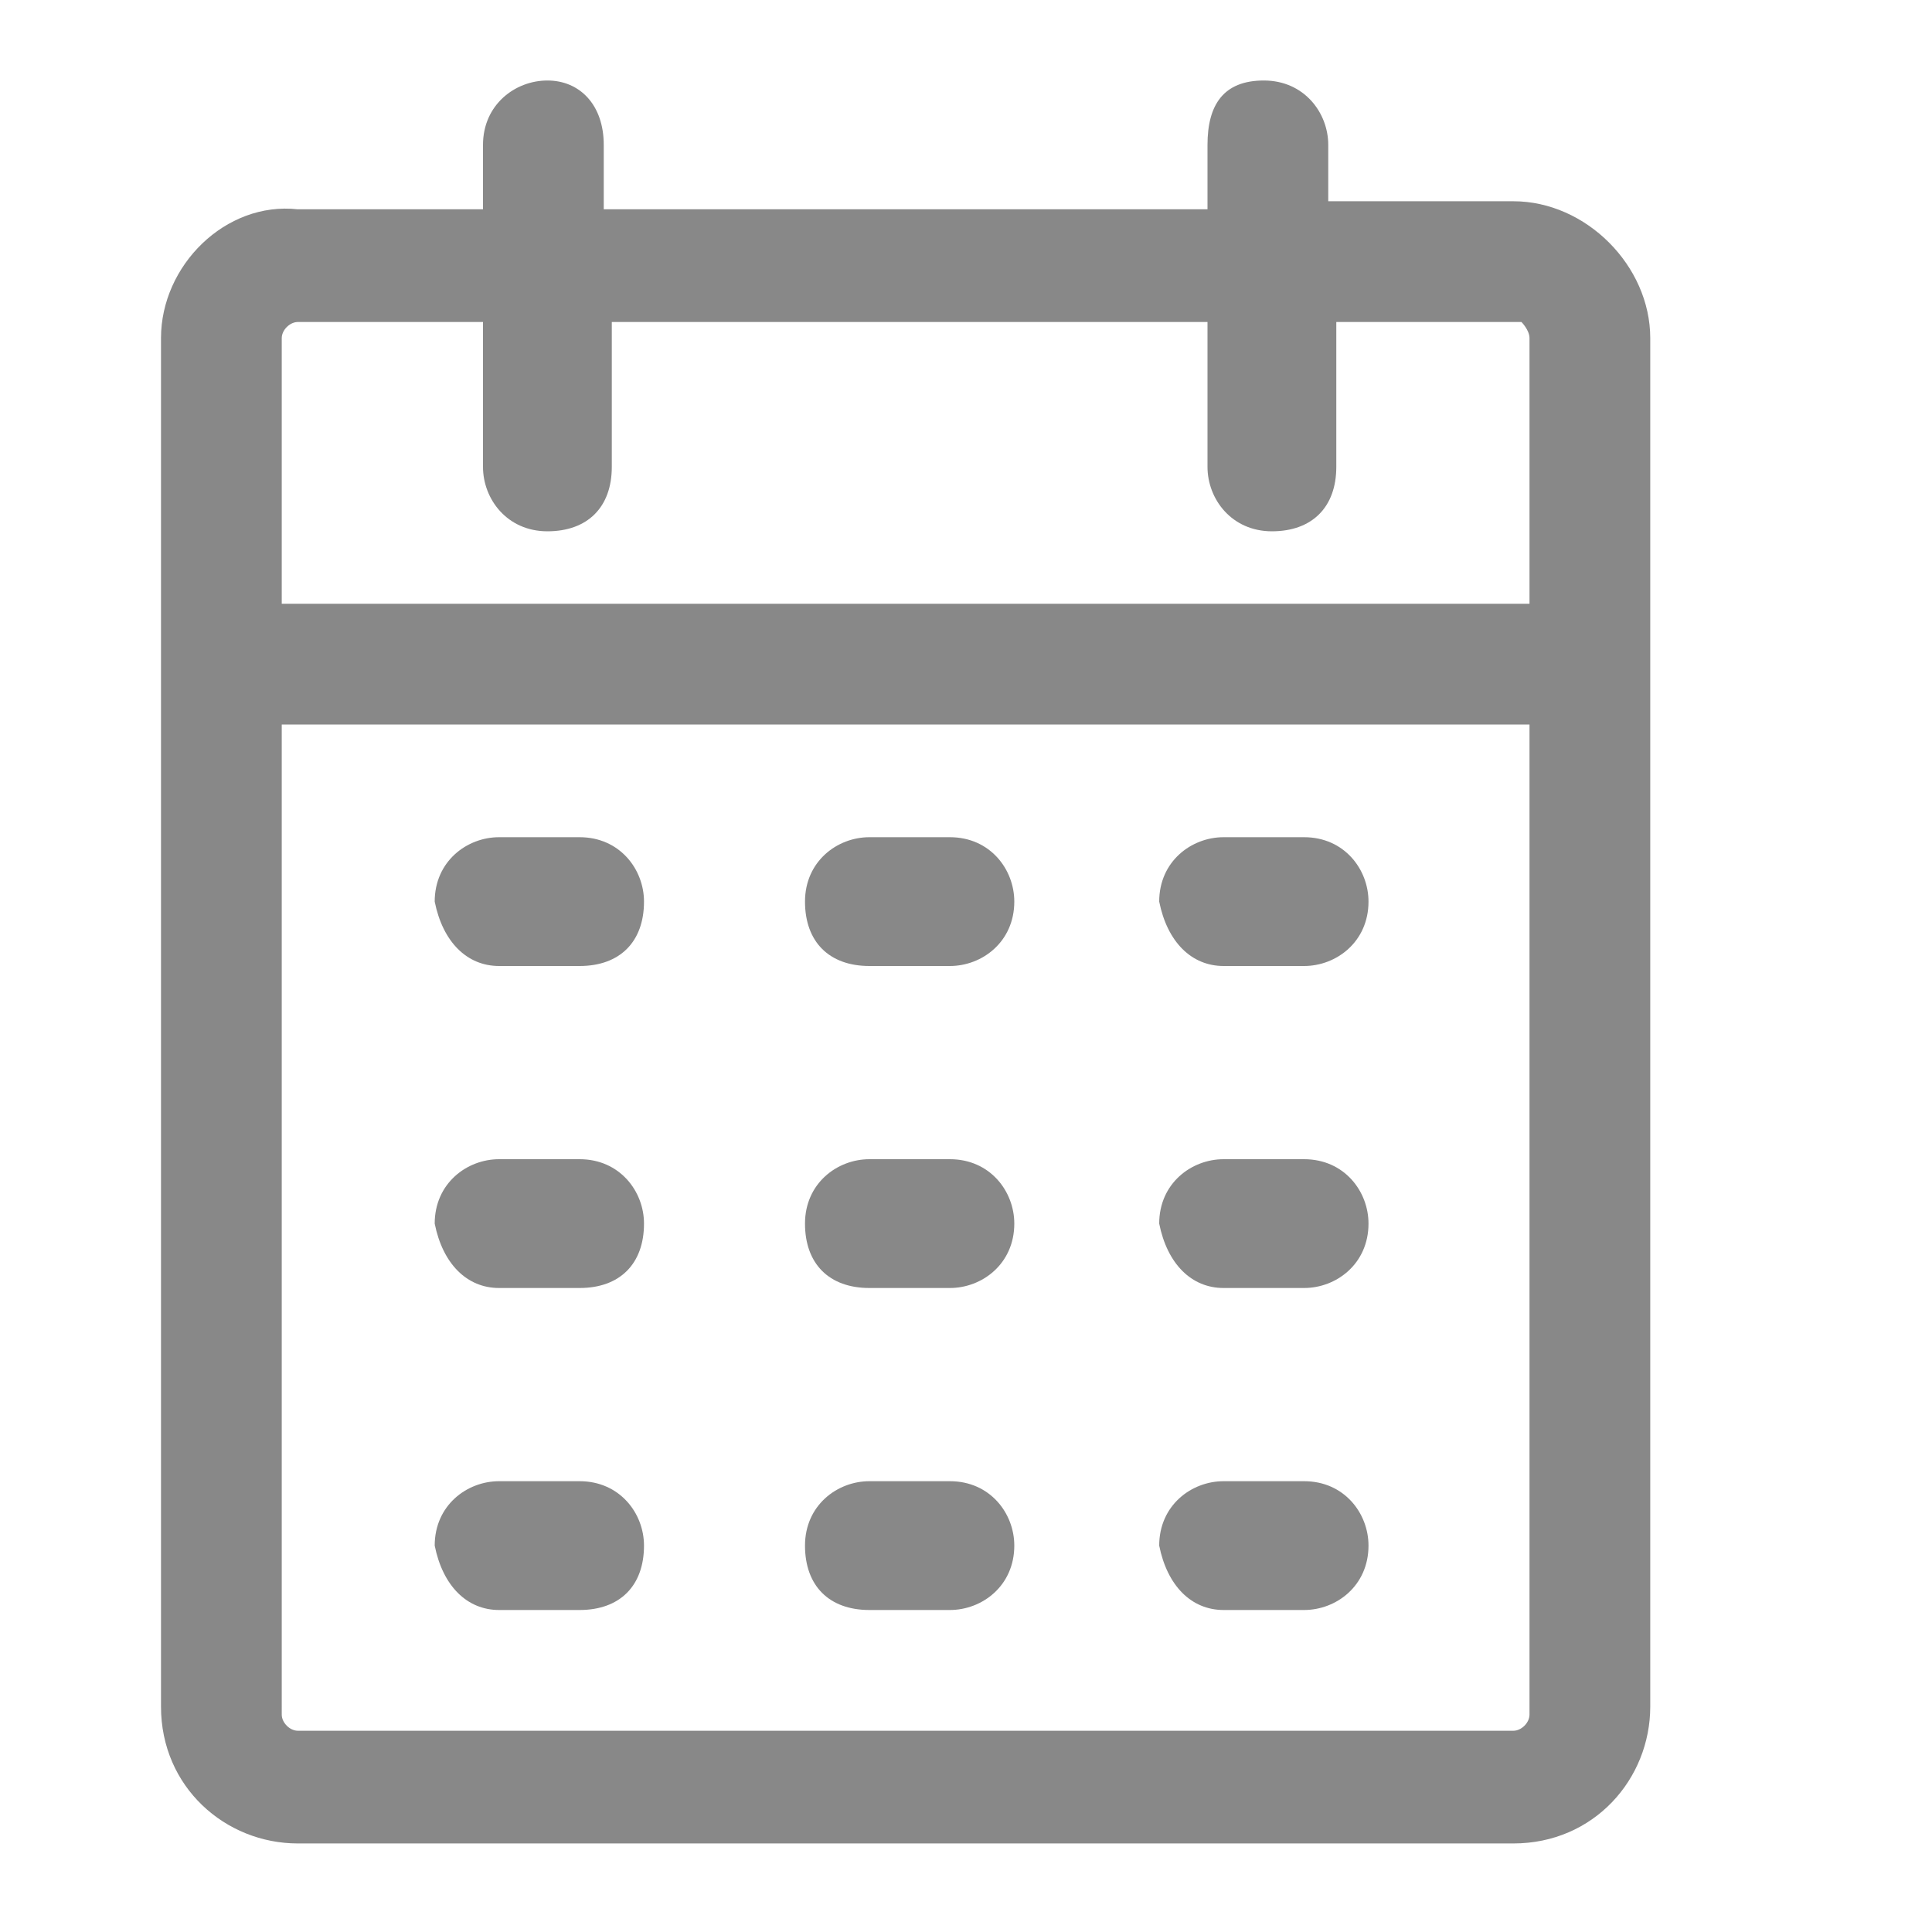 <?xml version="1.0" encoding="utf-8"?>
<!-- Generator: Adobe Illustrator 21.0.0, SVG Export Plug-In . SVG Version: 6.00 Build 0)  -->
<svg version="1.1" id="图层_1" xmlns="http://www.w3.org/2000/svg" xmlns:xlink="http://www.w3.org/1999/xlink" x="0px" y="0px"
	 viewBox="0 0 24 24" style="enable-background:new 0 0 24 24;" xml:space="preserve">
<style type="text/css">
	.st0{fill:#888888;}
</style>
<path class="st0" d="M10.8,12h1c0.4,0,0.8-0.3,0.8-0.8c0-0.4-0.3-0.8-0.8-0.8h-1c-0.4,0-0.8,0.3-0.8,0.8C10,11.7,10.3,12,10.8,12z"
	/>
<path class="st0" d="M15.2,20h1c0.4,0,0.8-0.3,0.8-0.8c0-0.4-0.3-0.8-0.8-0.8h-1c-0.4,0-0.8,0.3-0.8,0.8C14.5,19.7,14.8,20,15.2,20z
	"/>
<path class="st0" d="M10.8,16h1c0.4,0,0.8-0.3,0.8-0.8c0-0.4-0.3-0.8-0.8-0.8h-1c-0.4,0-0.8,0.3-0.8,0.8C10,15.7,10.3,16,10.8,16z"
	/>
<path class="st0" d="M15.2,12h1c0.4,0,0.8-0.3,0.8-0.8c0-0.4-0.3-0.8-0.8-0.8h-1c-0.4,0-0.8,0.3-0.8,0.8C14.5,11.7,14.8,12,15.2,12z
	"/>
<path class="st0" d="M15.2,16h1c0.4,0,0.8-0.3,0.8-0.8c0-0.4-0.3-0.8-0.8-0.8h-1c-0.4,0-0.8,0.3-0.8,0.8C14.5,15.7,14.8,16,15.2,16z
	"/>
<path class="st0" d="M10.8,20h1c0.4,0,0.8-0.3,0.8-0.8c0-0.4-0.3-0.8-0.8-0.8h-1c-0.4,0-0.8,0.3-0.8,0.8C10,19.7,10.3,20,10.8,20z"
	/>
<path class="st0" d="M6.2,20h1C7.7,20,8,19.7,8,19.2c0-0.4-0.3-0.8-0.8-0.8h-1c-0.4,0-0.8,0.3-0.8,0.8C5.5,19.7,5.8,20,6.2,20z"/>
<path class="st0" d="M18.8,2.5h-2.3V1.8c0-0.4-0.3-0.8-0.8-0.8S15,1.3,15,1.8v0.8H7.5V1.8C7.5,1.3,7.2,1,6.8,1S6,1.3,6,1.8v0.8H3.7
	C2.8,2.5,2,3.3,2,4.2v17c0,1,0.8,1.7,1.7,1.7h15.1c1,0,1.7-0.8,1.7-1.7v-17C20.5,3.3,19.7,2.5,18.8,2.5z M19,21.3
	c0,0.1-0.1,0.2-0.2,0.2H3.7c-0.1,0-0.2-0.1-0.2-0.2V9H19V21.3z M19,7.5H3.5V4.2C3.5,4.1,3.6,4,3.7,4H6v1.8c0,0.4,0.3,0.8,0.8,0.8
	s0.8-0.3,0.8-0.8V4H15v1.8c0,0.4,0.3,0.8,0.8,0.8s0.8-0.3,0.8-0.8V4h2.3C18.9,4,19,4.1,19,4.2V7.5z"/>
<path class="st0" d="M6.2,16h1C7.7,16,8,15.7,8,15.2c0-0.4-0.3-0.8-0.8-0.8h-1c-0.4,0-0.8,0.3-0.8,0.8C5.5,15.7,5.8,16,6.2,16z"/>
<path class="st0" d="M6.2,12h1C7.7,12,8,11.7,8,11.2c0-0.4-0.3-0.8-0.8-0.8h-1c-0.4,0-0.8,0.3-0.8,0.8C5.5,11.7,5.8,12,6.2,12z"/>
</svg>
